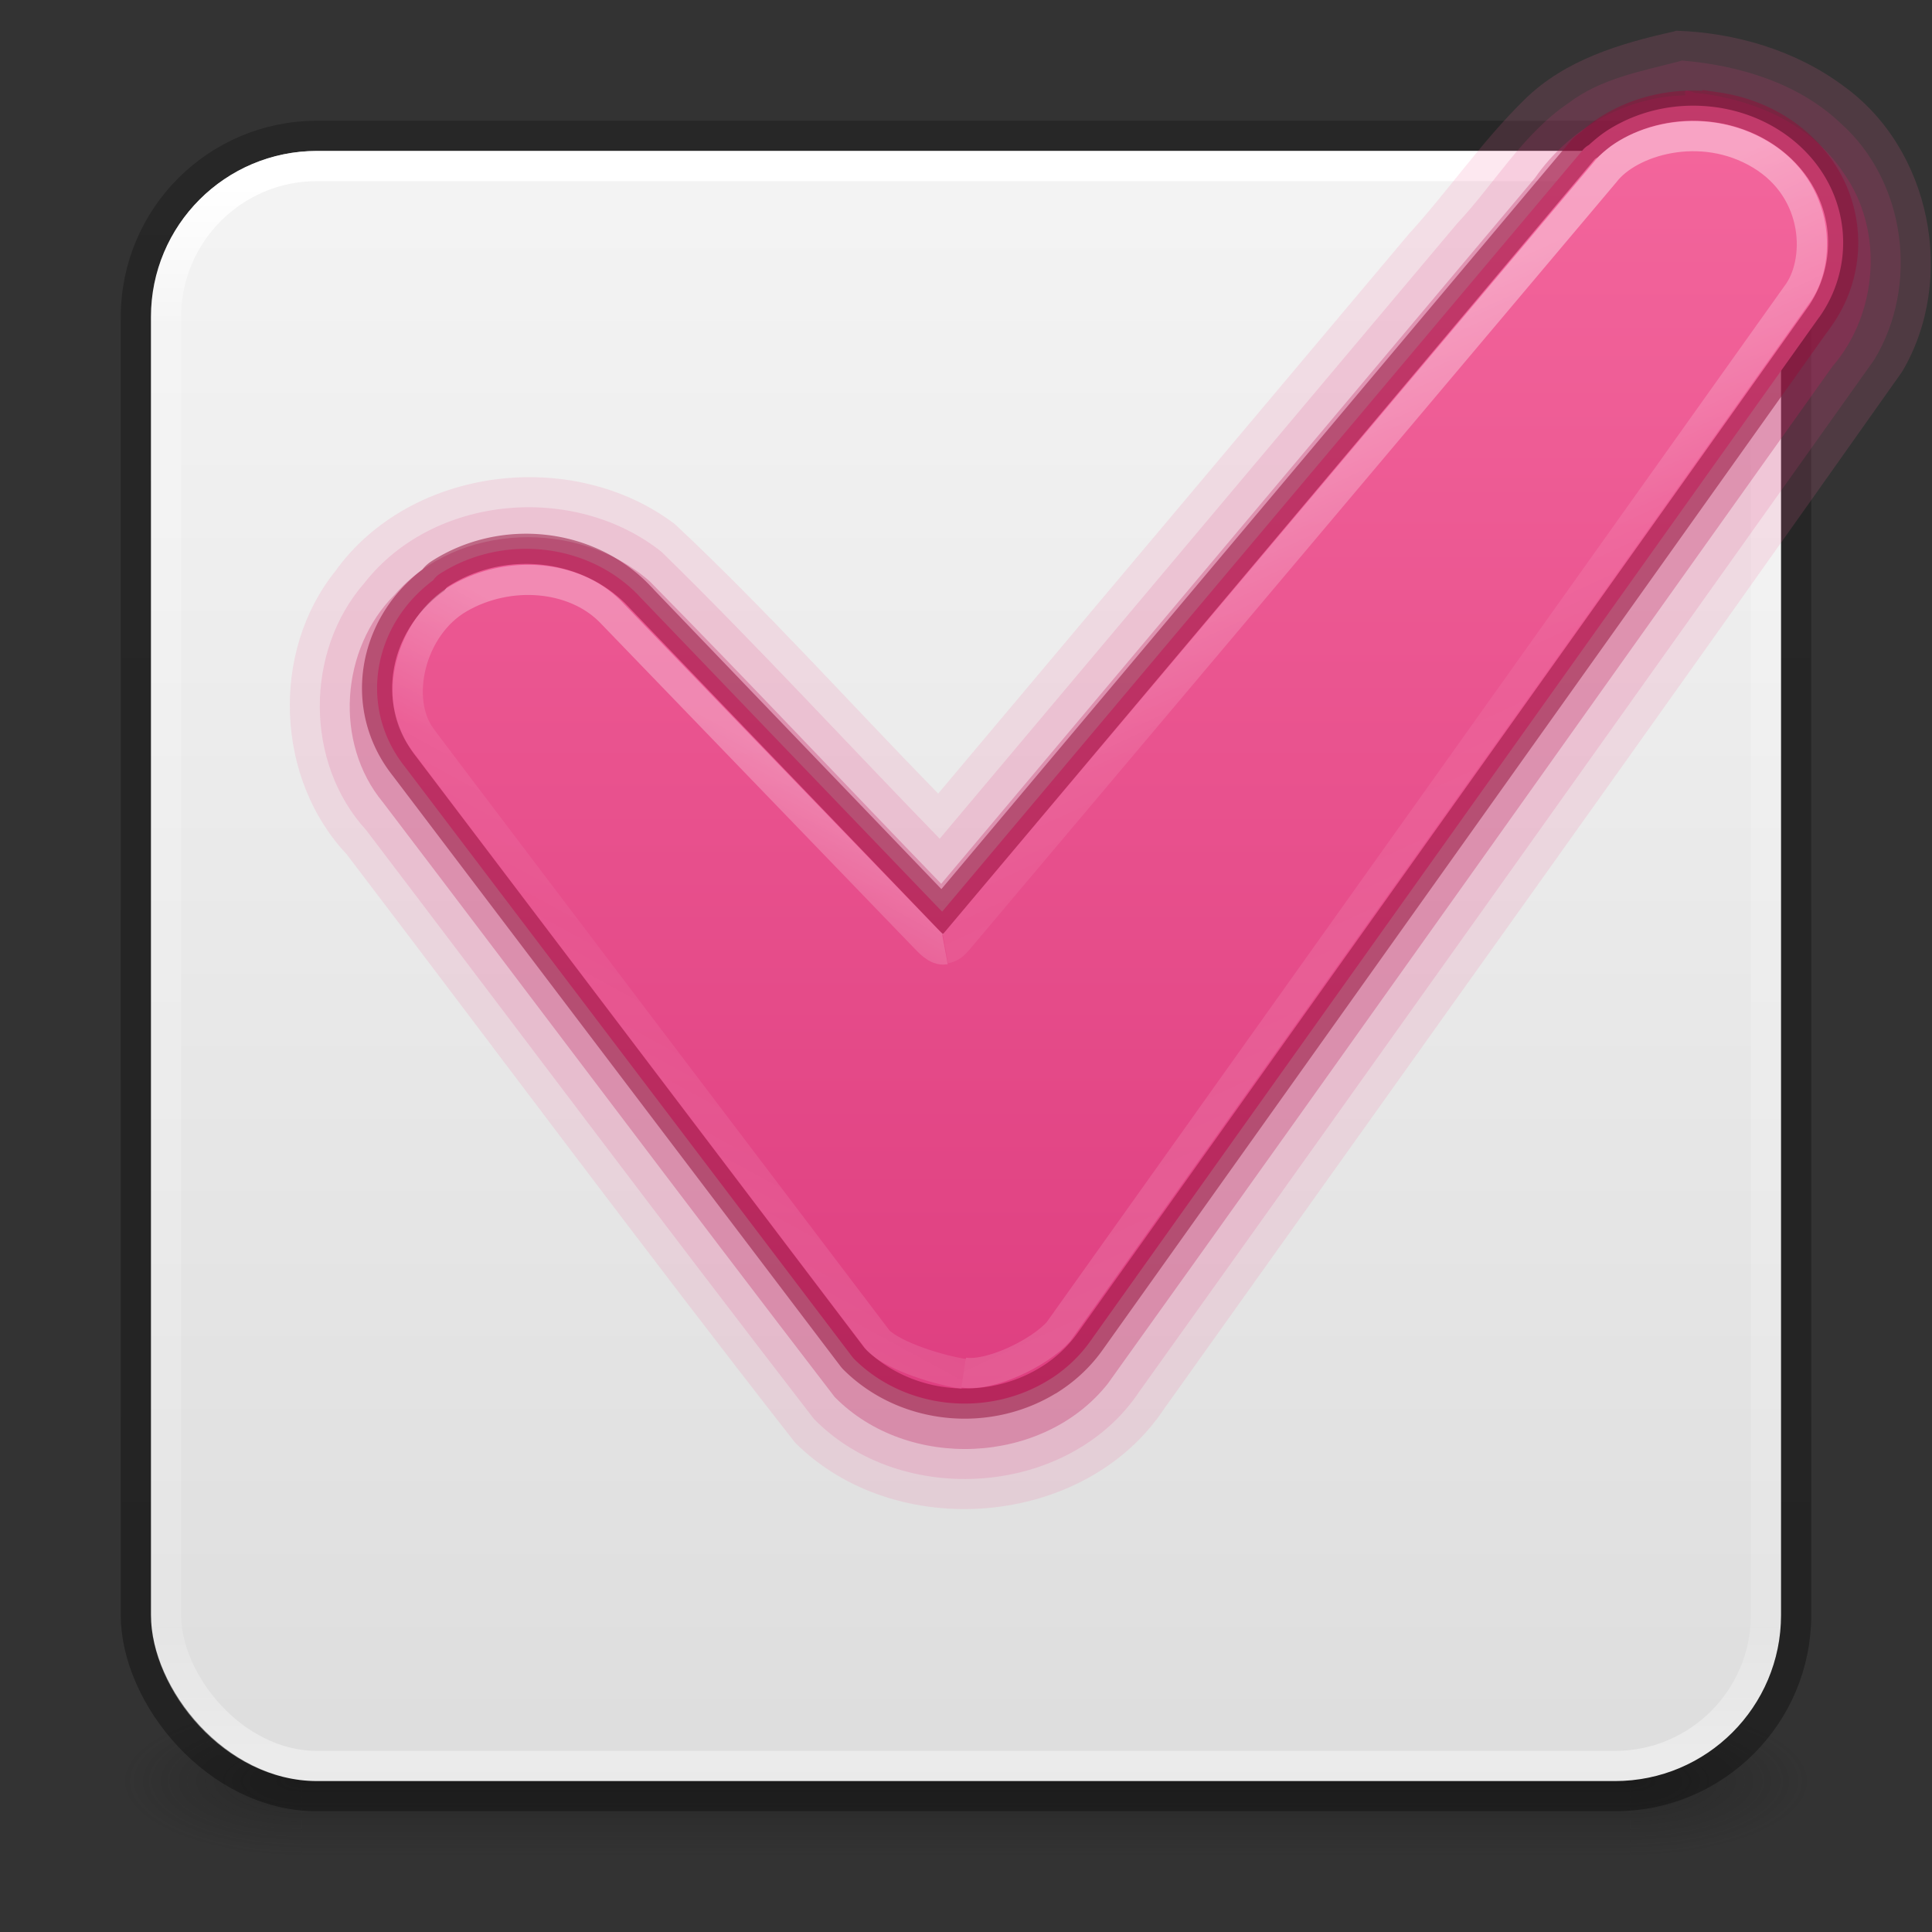 <?xml version="1.0" encoding="UTF-8" standalone="no"?>
<svg
   id="svg13986"
   height="64"
   width="64"
   version="1.1"
   xmlns:xlink="http://www.w3.org/1999/xlink"
   xmlns="http://www.w3.org/2000/svg"
   xmlns:svg="http://www.w3.org/2000/svg"
   xmlns:rdf="http://www.w3.org/1999/02/22-rdf-syntax-ns#"
   xmlns:cc="http://creativecommons.org/ns#"
   xmlns:dc="http://purl.org/dc/elements/1.1/">
  <rect width="100%" height="100%" fill="#333333" stroke="none"/>
  <defs
     id="defs13988">
    <linearGradient
       id="linearGradient3924-2-2-5-8">
      <stop
         offset="0"
         style="stop-color:#ffffff;stop-opacity:1"
         id="stop3926-9-4-9-6" />
      <stop
         offset="0.088"
         style="stop-color:#ffffff;stop-opacity:0.235"
         id="stop3928-9-8-6-5" />
      <stop
         offset="0.916"
         style="stop-color:#ffffff;stop-opacity:0.157"
         id="stop3930-3-5-1-7" />
      <stop
         offset="1"
         style="stop-color:#ffffff;stop-opacity:0.392"
         id="stop3932-8-0-4-8" />
    </linearGradient>
    <linearGradient
       id="linearGradient3688-166-749-4-0-3-8">
      <stop
         offset="0"
         style="stop-color:#181818;stop-opacity:1"
         id="stop2883-4-0-1-8" />
      <stop
         offset="1"
         style="stop-color:#181818;stop-opacity:0"
         id="stop2885-9-2-9-6" />
    </linearGradient>
    <linearGradient
       id="linearGradient3702-501-757-8-4-1-1">
      <stop
         offset="0"
         style="stop-color:#181818;stop-opacity:0"
         id="stop2895-8-9-9-1" />
      <stop
         offset="0.5"
         style="stop-color:#181818;stop-opacity:1"
         id="stop2897-7-8-7-7" />
      <stop
         offset="1"
         style="stop-color:#181818;stop-opacity:0"
         id="stop2899-4-5-1-5" />
    </linearGradient>
    <linearGradient
       y2="42.187"
       x2="24"
       y1="5.915"
       x1="24"
       gradientTransform="matrix(1.432,0,0,1.432,-2.378,-2.378)"
       gradientUnits="userSpaceOnUse"
       id="linearGradient3647"
       xlink:href="#linearGradient3924-2-2-5-8" />
    <radialGradient
       cx="4.993"
       cy="43.5"
       r="2.5"
       fx="4.993"
       fy="43.5"
       id="radialGradient3337-2-2-3"
       xlink:href="#linearGradient3688-166-749-4-0-3-8"
       gradientUnits="userSpaceOnUse"
       gradientTransform="matrix(2.405,0,0,1,41.986,15.5)" />
    <radialGradient
       cx="4.993"
       cy="43.5"
       r="2.5"
       fx="4.993"
       fy="43.5"
       id="radialGradient3339-1-4-5"
       xlink:href="#linearGradient3688-166-749-4-0-3-8"
       gradientUnits="userSpaceOnUse"
       gradientTransform="matrix(2.405,0,0,1,-22.014,-102.5)" />
    <linearGradient
       x1="25.058"
       y1="47.028"
       x2="25.058"
       y2="39.999"
       id="linearGradient6394"
       xlink:href="#linearGradient3702-501-757-8-4-1-1"
       gradientUnits="userSpaceOnUse"
       gradientTransform="matrix(1.571,0,0,0.714,-5.714,27.929)" />
    <linearGradient
       xlink:href="#linearGradient971"
       id="linearGradient5728"
       gradientUnits="userSpaceOnUse"
       gradientTransform="matrix(1.571,0,0,1.539,-15.688,-155.873)"
       x1="32.497"
       y1="103.041"
       x2="32.497"
       y2="131.956" />
    <linearGradient
       id="linearGradient971">
      <stop
         style="stop-color:#f4679d;stop-opacity:1"
         offset="0"
         id="stop967" />
      <stop
         style="stop-color:#de3e80;stop-opacity:1"
         offset="1"
         id="stop969" />
    </linearGradient>
    <linearGradient
       xlink:href="#linearGradient1915"
       id="linearGradient5730"
       gradientUnits="userSpaceOnUse"
       gradientTransform="matrix(1.618,0,0,1.585,-17.154,-161.711)"
       x1="33.948"
       y1="121.975"
       x2="28.964"
       y2="130.946" />
    <linearGradient
       id="linearGradient1915">
      <stop
         id="stop1907"
         style="stop-color:#ffffff;stop-opacity:1"
         offset="0" />
      <stop
         id="stop1909"
         style="stop-color:#ffffff;stop-opacity:0.235"
         offset="0.3" />
      <stop
         id="stop1911"
         style="stop-color:#ffffff;stop-opacity:0.157"
         offset="0.5" />
      <stop
         id="stop1913"
         style="stop-color:#ffffff;stop-opacity:0.392"
         offset="1" />
    </linearGradient>
    <linearGradient
       xlink:href="#linearGradient1825"
       id="linearGradient5732"
       gradientUnits="userSpaceOnUse"
       gradientTransform="matrix(1.571,0,0,1.539,-15.679,-155.873)"
       x1="30.957"
       y1="112.008"
       x2="38.931"
       y2="128.952" />
    <linearGradient
       id="linearGradient1825">
      <stop
         id="stop1817"
         style="stop-color:#ffffff;stop-opacity:1"
         offset="0" />
      <stop
         id="stop1819"
         style="stop-color:#ffffff;stop-opacity:0.235"
         offset="0.333" />
      <stop
         id="stop1821"
         style="stop-color:#ffffff;stop-opacity:0.157"
         offset="0.429" />
      <stop
         id="stop1823"
         style="stop-color:#ffffff;stop-opacity:0.392"
         offset="1" />
    </linearGradient>
    <linearGradient
       xlink:href="#linearGradient3104-6"
       id="linearGradient3170"
       gradientUnits="userSpaceOnUse"
       gradientTransform="matrix(0.807,0,0,0.895,10.835,-0.132)"
       x1="12.879"
       y1="66.951"
       x2="12.879"
       y2="4.78" />
    <linearGradient
       id="linearGradient3104-6">
      <stop
         offset="0"
         style="stop-color:#000000;stop-opacity:0.318"
         id="stop3106-3" />
      <stop
         offset="1"
         style="stop-color:#000000;stop-opacity:0.24"
         id="stop3108-9" />
    </linearGradient>
    <linearGradient
       xlink:href="#linearGradient3600-9-51"
       id="linearGradient1512"
       gradientUnits="userSpaceOnUse"
       gradientTransform="matrix(1.38,0,0,1.328,-70.158,-1.412)"
       x1="74.839"
       y1="4.536"
       x2="74.839"
       y2="49.779" />
    <linearGradient
       id="linearGradient3600-9-51">
      <stop
         offset="0"
         style="stop-color:#f4f4f4;stop-opacity:1"
         id="stop3602-0-0" />
      <stop
         offset="1"
         style="stop-color:#dbdbdb;stop-opacity:1"
         id="stop3604-9-04" />
    </linearGradient>
  </defs>
  <g
     id="g2207">
    <rect
       style="opacity:0.4;fill:url(#radialGradient3337-2-2-3);fill-opacity:1;stroke:none;stroke-width:1.062"
       id="rect2801-5-5-7-9"
       y="56.5"
       x="54"
       height="5"
       width="6" />
    <rect
       style="opacity:0.4;fill:url(#radialGradient3339-1-4-5);fill-opacity:1;stroke:none;stroke-width:1.062"
       id="rect3696-3-0-3-7"
       transform="scale(-1)"
       y="-61.5"
       x="-10"
       height="5"
       width="6" />
    <rect
       style="opacity:0.4;fill:url(#linearGradient6394);fill-opacity:1;stroke:none;stroke-width:1.062"
       id="rect3700-5-6-8-4"
       y="56.5"
       x="10"
       height="5"
       width="44" />
  </g>
  <rect
     style="color:#000000;font-variation-settings:normal;display:inline;overflow:visible;visibility:visible;vector-effect:none;fill:url(#linearGradient1512);fill-opacity:1;fill-rule:nonzero;stroke:none;stroke-width:1;stroke-linecap:butt;stroke-linejoin:miter;stroke-miterlimit:4;stroke-dasharray:none;stroke-dashoffset:0;stroke-opacity:1;-inkscape-stroke:none;marker:none;enable-background:accumulate;stop-color:#000000"
     id="rect5505-21-1-7-2-9"
     y="5"
     x="5"
     ry="5.5"
     rx="5.5"
     height="54"
     width="54" />
  <rect
     width="53"
     height="53"
     rx="5"
     ry="5"
     x="5.5"
     y="5.5"
     id="rect6741-5-0-2-3"
     style="fill:none;stroke:url(#linearGradient3647);stroke-width:1;stroke-linecap:round;stroke-linejoin:round;stroke-miterlimit:4;stroke-dasharray:none;stroke-dashoffset:0;stroke-opacity:1" />
  <rect
     width="55"
     height="55"
     rx="6"
     ry="6"
     x="4.5"
     y="4.5"
     id="rect5505-21-3-8-9-1-1"
     style="color:#000000;display:inline;overflow:visible;visibility:visible;opacity:1;fill:none;stroke:url(#linearGradient3170);stroke-width:1;stroke-linecap:butt;stroke-linejoin:round;stroke-miterlimit:4;stroke-dasharray:none;stroke-dashoffset:0;stroke-opacity:1;marker:none;enable-background:accumulate;font-variation-settings:normal;vector-effect:none;fill-opacity:1;-inkscape-stroke:none;stop-color:#000000;stop-opacity:1" />
  <g
     id="layer4-0"
     transform="matrix(0.905,0,0,0.905,-570.515,-675.56)" />
  <g
     id="layer4-0-7"
     transform="matrix(0.905,0,0,0.905,-570.515,-668.322)" />
  <g
     id="layer1-3"
     transform="matrix(0.905,0,0,0.905,-73.808,0.497)" />
  <path
     id="path859-59-98-9-4-7-9-9-6-2"
     style="font-variation-settings:normal;opacity:0.15;vector-effect:none;fill:#f4679d;fill-opacity:1;stroke:none;stroke-width:1;stroke-linecap:butt;stroke-linejoin:miter;stroke-miterlimit:4;stroke-dasharray:none;stroke-dashoffset:0;stroke-opacity:1;-inkscape-stroke:none;marker:none;stop-color:#000000;stop-opacity:1"
     d="M 55.441,1.045 C 53.668,1.439 51.846,1.981 50.514,3.287 49.104,4.662 47.992,6.304 46.665,7.757 41.469,13.934 36.274,20.112 31.078,26.289 c -2.906,-2.976 -5.69,-6.081 -8.722,-8.927 -3.367,-2.554 -8.767,-1.916 -11.256,1.569 -2.141,2.676 -1.968,6.871 0.383,9.367 4.949,6.498 9.823,13.058 14.854,19.49 3.317,3.324 9.596,2.832 12.221,-1.112 C 46.713,35.225 54.901,23.793 63.011,12.311 64.824,9.248 63.968,4.921 61.057,2.842 59.476,1.664 57.48,1.083 55.535,1.018 Z" />
  <path
     id="path859-59-98-9-4-7-9-9-6"
     style="font-variation-settings:normal;opacity:0.15;vector-effect:none;fill:#de3e80;fill-opacity:1;stroke:none;stroke-width:1;stroke-linecap:butt;stroke-linejoin:miter;stroke-miterlimit:4;stroke-dasharray:none;stroke-dashoffset:0;stroke-opacity:1;-inkscape-stroke:none;marker:none;stop-color:#000000;stop-opacity:1"
     d="M 55.602,2.039 C 54.363,2.363 53.036,2.6 51.975,3.403 50.443,4.432 49.513,6.082 48.268,7.406 42.555,14.199 36.842,20.991 31.129,27.783 c -3.077,-3.162 -6.061,-6.418 -9.215,-9.502 -2.876,-2.288 -7.549,-1.901 -9.844,1.033 -1.977,2.263 -1.979,5.958 0.061,8.186 C 17.073,34.001 21.971,40.537 26.959,47 29.857,49.971 35.417,49.585 37.742,46.096 45.877,34.719 53.976,23.311 62.086,11.918 63.577,9.462 63.141,6.022 60.985,4.093 59.578,2.749 57.599,2.16 55.716,2.006 l -0.096,0.028 z" />
  <path
     id="path859-59-98-9-4-7-9-9"
     style="font-variation-settings:normal;opacity:0.3;vector-effect:none;fill:#bc245d;fill-opacity:1;stroke:none;stroke-width:1;stroke-linecap:butt;stroke-linejoin:miter;stroke-miterlimit:4;stroke-dasharray:none;stroke-dashoffset:0;stroke-opacity:1;-inkscape-stroke:none;marker:none;stop-color:#000000;stop-opacity:1"
     d="M 55.835,3.16 C 53.845,3.189 51.977,4.272 50.85,5.892 44.293,13.687 37.736,21.482 31.179,29.277 27.954,25.944 24.764,22.544 21.52,19.254 c -2.354,-2.064 -6.356,-1.953 -8.441,0.439 -1.797,1.794 -2.028,4.911 -0.393,6.886 4.994,6.562 9.943,13.162 14.964,19.699 2.416,2.456 6.903,2.265 9.045,-0.439 C 44.727,34.626 52.697,23.366 60.704,12.136 62.207,10.402 62.425,7.626 61.065,5.722 59.999,4.105 58.108,3.298 56.24,3.081 56.1,3.116 55.731,2.832 55.835,3.16 Z" />
  <path
     id="path859-59-98-9-4-7-9"
     style="font-variation-settings:normal;vector-effect:none;fill:url(#linearGradient5728);fill-opacity:1;stroke:#910e38;stroke-width:1;stroke-linecap:butt;stroke-linejoin:miter;stroke-miterlimit:4;stroke-dasharray:none;stroke-dashoffset:0;stroke-opacity:0.5;marker:none;stop-color:#000000"
     d="m 56.894,3.56 c -1.241,-0.184 -2.562,0.055 -3.674,0.776 a 0.731,0.716 0 0 0 -0.003,0.003 C 53.007,4.476 52.817,4.638 52.631,4.804 A 0.731,0.716 0 0 0 52.431,4.97 L 31.209,30.2 21.149,19.722 a 0.731,0.716 0 0 0 0,-0.003 c -1.691,-1.748 -4.514,-2.041 -6.589,-0.704 a 0.731,0.716 0 0 0 -0.209,0.207 c -2.009,1.488 -2.492,4.218 -0.945,6.169 l 14.823,19.551 a 0.731,0.716 0 0 0 0.064,0.075 c 1.702,1.696 4.486,1.964 6.534,0.643 a 0.731,0.716 0 0 0 0.003,0 c 0.512,-0.333 0.948,-0.752 1.289,-1.233 L 60.264,10.507 a 0.731,0.716 0 0 0 0.003,0 C 61.352,8.975 61.335,6.908 60.119,5.372 59.312,4.357 58.135,3.743 56.894,3.559 Z" />
  <path
     id="path859-59-9-4-7-5-2-5"
     style="font-variation-settings:normal;opacity:0.6;vector-effect:none;fill:none;fill-opacity:1;stroke:url(#linearGradient5730);stroke-width:1;stroke-linecap:butt;stroke-linejoin:miter;stroke-miterlimit:4;stroke-dasharray:none;stroke-dashoffset:0;stroke-opacity:0.5;marker:none;stop-color:#000000"
     d="m 31.303,31.449 c -0.272,0.051 -0.53,-0.254 -0.721,-0.45 L 20.208,20.249 c -1.203,-1.203 -3.349,-1.38 -4.99,-0.437 -1.641,0.943 -2.205,3.39 -1.239,4.649 0.224,0.317 15.115,19.949 15.115,19.949 0.551,0.541 2.059,0.985 2.829,1.101" />
  <path
     id="path859-59-9-7-8-3-2-2-0"
     style="font-variation-settings:normal;opacity:0.8;vector-effect:none;fill:none;fill-opacity:1;stroke:url(#linearGradient5732);stroke-width:1;stroke-linecap:butt;stroke-linejoin:miter;stroke-miterlimit:4;stroke-dasharray:none;stroke-dashoffset:0;stroke-opacity:0.5;marker:none;stop-color:#000000"
     d="m 31.927,45.469 c 0.887,0.134 2.509,-0.655 3.132,-1.351 L 59.514,9.773 C 60.339,8.698 60.298,6.31 58.326,5.123 56.354,3.935 53.973,4.659 53.163,5.713 L 31.725,31.146 c -0.119,0.14 -0.226,0.239 -0.409,0.271" />
</svg>
